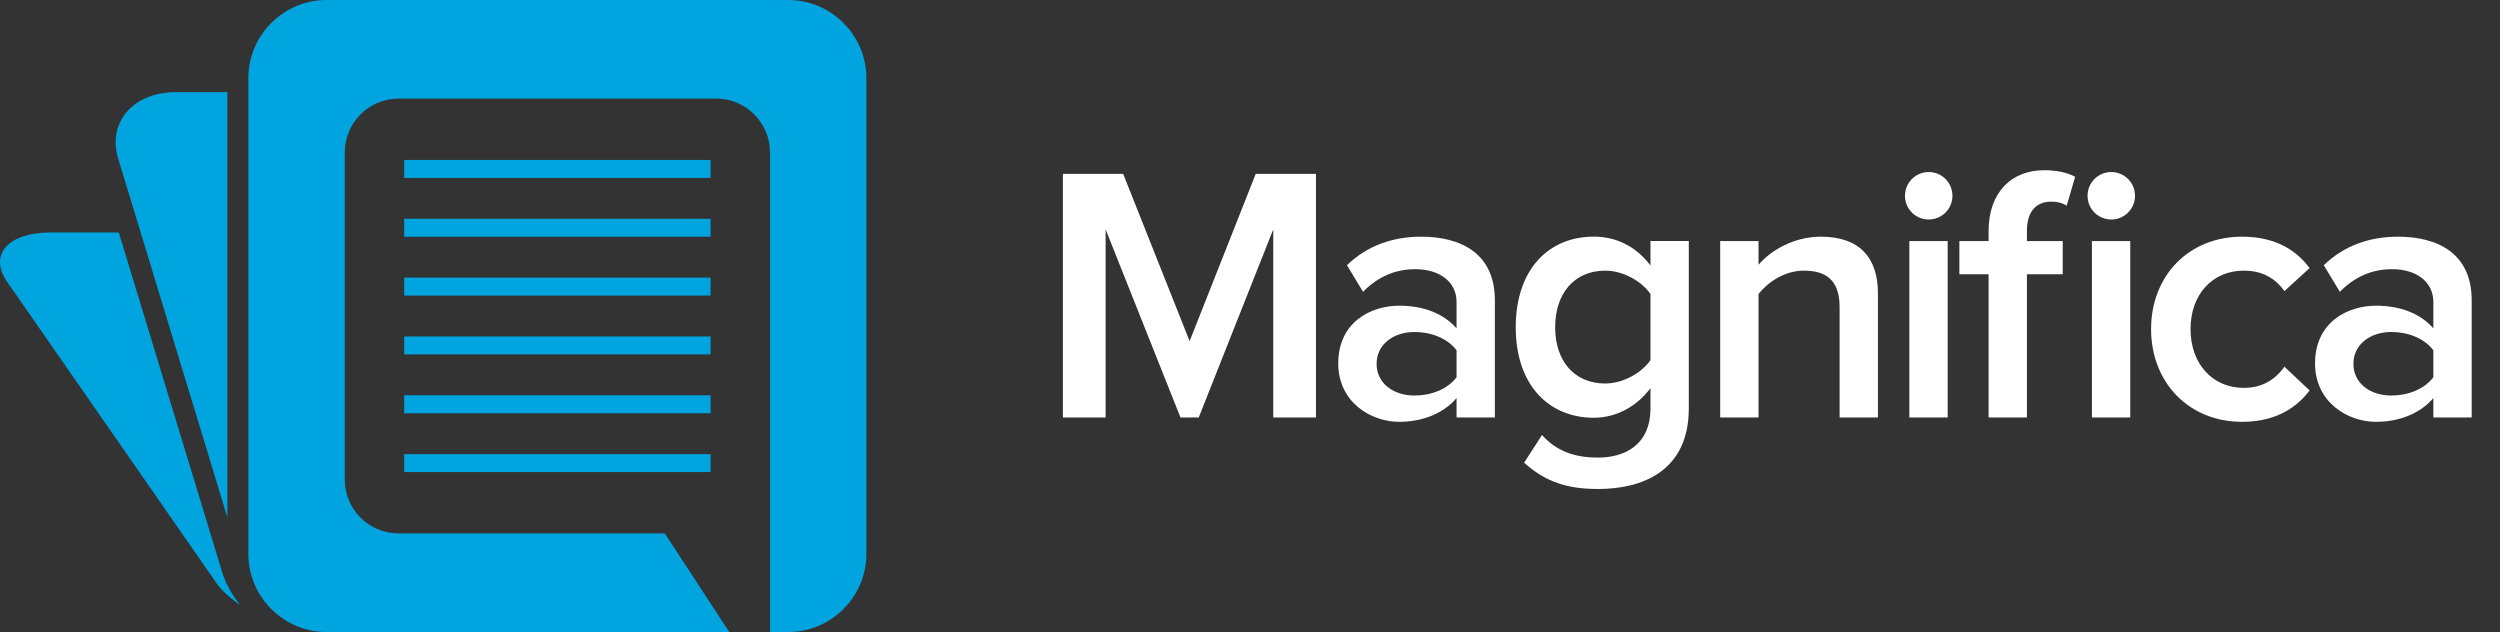 <?xml version="1.0" encoding="utf-8"?>
<!-- Generator: Adobe Illustrator 15.0.0, SVG Export Plug-In . SVG Version: 6.00 Build 0)  -->
<!DOCTYPE svg PUBLIC "-//W3C//DTD SVG 1.1//EN" "http://www.w3.org/Graphics/SVG/1.1/DTD/svg11.dtd">
<svg version="1.1" id="Layer_1" xmlns="http://www.w3.org/2000/svg" xmlns:xlink="http://www.w3.org/1999/xlink" x="0px" y="0px"
	 width="178px" height="45px" viewBox="0 0 178 45" enable-background="new 0 0 178 45" xml:space="preserve">
<rect x="0" y="0" width="178" height="45" fill="#333333" stroke="none"/>
<g enable-background="new    ">
	<path fill="#FFFFFF" d="M90.656,29.723V16.332l-5.305,13.391H84.05l-5.33-13.391v13.391h-3.04V12.379h4.289l4.732,11.909
		l4.707-11.909h4.289v17.344H90.656L90.656,29.723z"/>
	<path fill="#FFFFFF" d="M103.707,29.723v-1.379c-0.936,1.092-2.418,1.69-4.082,1.69c-2.027,0-4.342-1.403-4.342-4.16
		c0-2.912,2.287-4.108,4.342-4.108c1.716,0,3.146,0.546,4.082,1.612v-1.872c0-1.456-1.223-2.34-2.938-2.34
		c-1.404,0-2.652,0.521-3.72,1.612l-1.146-1.898c1.457-1.404,3.277-2.028,5.279-2.028c2.809,0,5.252,1.17,5.252,4.524v8.347H103.707
		z M103.707,26.861v-1.924c-0.65-0.857-1.82-1.299-2.99-1.299c-1.533,0-2.703,0.908-2.703,2.262c0,1.377,1.17,2.262,2.703,2.262
		C101.887,28.162,103.057,27.721,103.707,26.861z"/>
	<path fill="#FFFFFF" d="M108.518,32.945l1.273-1.975c1.039,1.17,2.34,1.61,4.004,1.61c1.794,0,3.719-0.832,3.719-3.511v-1.43
		c-0.963,1.273-2.393,2.105-4.031,2.105c-3.197,0-5.563-2.314-5.563-6.448c0-4.082,2.313-6.448,5.563-6.448
		c1.586,0,3.017,0.702,4.031,2.054v-1.742h2.729V29.07c0,4.523-3.379,5.746-6.447,5.746
		C111.662,34.818,110.076,34.35,108.518,32.945z M117.514,25.641v-4.707c-0.625-0.91-1.951-1.664-3.225-1.664
		c-2.186,0-3.562,1.612-3.562,4.03c0,2.419,1.379,4.005,3.562,4.005C115.562,27.305,116.889,26.551,117.514,25.641z"/>
	<path fill="#FFFFFF" d="M130.98,29.723V21.87c0-1.976-1.015-2.6-2.549-2.6c-1.377,0-2.574,0.832-3.224,1.664v8.789h-2.729V17.164
		h2.729v1.69c0.832-0.988,2.47-2.002,4.446-2.002c2.703,0,4.056,1.456,4.056,4.03v8.841H130.98z"/>
	<path fill="#FFFFFF" d="M135.634,13.939c0-0.936,0.755-1.69,1.69-1.69s1.689,0.754,1.689,1.69s-0.755,1.69-1.689,1.69
		C136.389,15.629,135.634,14.875,135.634,13.939z M135.945,29.723V17.164h2.729v12.559H135.945z"/>
	<path fill="#FFFFFF" d="M141.588,29.723V19.53h-2.08v-2.366h2.08v-0.702c0-2.808,1.664-4.342,3.952-4.342
		c0.884,0,1.638,0.156,2.21,0.468l-0.6,2.054c-0.284-0.182-0.648-0.286-1.092-0.286c-1.092,0-1.742,0.702-1.742,2.106v0.702h2.55
		v2.366h-2.55v10.193H141.588z M148.634,13.939c0-0.936,0.755-1.69,1.69-1.69s1.689,0.754,1.689,1.69s-0.755,1.69-1.689,1.69
		C149.389,15.629,148.634,14.875,148.634,13.939z M148.945,29.723V17.164h2.729v12.559H148.945z"/>
	<path fill="#FFFFFF" d="M153.157,23.43c0-3.796,2.679-6.578,6.475-6.578c2.47,0,3.927,1.04,4.812,2.236l-1.795,1.638
		c-0.701-0.988-1.664-1.456-2.887-1.456c-2.262,0-3.796,1.716-3.796,4.16c0,2.444,1.534,4.188,3.796,4.188
		c1.223,0,2.186-0.521,2.887-1.51l1.795,1.691c-0.885,1.17-2.342,2.235-4.812,2.235C155.836,30.034,153.157,27.227,153.157,23.43z"
		/>
	<path fill="#FFFFFF" d="M173.255,29.723v-1.379c-0.937,1.092-2.418,1.69-4.082,1.69c-2.026,0-4.342-1.403-4.342-4.16
		c0-2.912,2.288-4.108,4.342-4.108c1.718,0,3.146,0.546,4.082,1.612v-1.872c0-1.456-1.222-2.34-2.938-2.34
		c-1.403,0-2.651,0.521-3.719,1.612l-1.144-1.898c1.456-1.404,3.276-2.028,5.278-2.028c2.808,0,5.252,1.17,5.252,4.524v8.347
		H173.255z M173.255,26.861v-1.924c-0.649-0.857-1.819-1.299-2.989-1.299c-1.533,0-2.703,0.908-2.703,2.262
		c0,1.377,1.17,2.262,2.703,2.262C171.436,28.162,172.605,27.721,173.255,26.861z"/>
</g>
<path fill-rule="evenodd" clip-rule="evenodd" fill="#00A4DE" d="M3.633,16.55h4.825L15.8,40.678
	c0.266,0.873,0.715,1.677,1.295,2.391c-0.717-0.479-1.311-1.018-1.707-1.588L0.511,20.07C-0.834,18.134,0.57,16.55,3.633,16.55z"/>
<path fill-rule="evenodd" clip-rule="evenodd" fill="#00A4DE" d="M12.542,6.559h3.649v30.287L8.422,11.315
	C7.626,8.699,9.48,6.559,12.542,6.559z"/>
<path fill-rule="evenodd" clip-rule="evenodd" fill="#00A4DE" d="M23.249,0h32.872c3.062,0,5.567,2.506,5.567,5.567v33.865
	c0,3.062-2.506,5.567-5.567,5.567h-1.296V34.15v-0.996V10.85c0-2.106-1.725-3.831-3.832-3.831H28.376
	c-2.106,0-3.831,1.724-3.831,3.831V34.15c0,2.107,1.725,3.83,3.831,3.83h18.96L51.924,45H23.249c-3.062,0-5.567-2.506-5.567-5.567
	V5.567C17.682,2.505,20.187,0,23.249,0L23.249,0z M28.776,11.388v1.28h21.818v-1.28H28.776L28.776,11.388z M28.776,32.332v1.279
	h21.818v-1.279H28.776L28.776,32.332z M28.776,28.143v1.281h21.818v-1.281H28.776L28.776,28.143z M28.776,23.955v1.279h21.818
	v-1.279H28.776L28.776,23.955z M28.776,19.766v1.28h21.818v-1.28H28.776L28.776,19.766z M28.776,15.577v1.28h21.818v-1.28H28.776z"
	/>
</svg>
